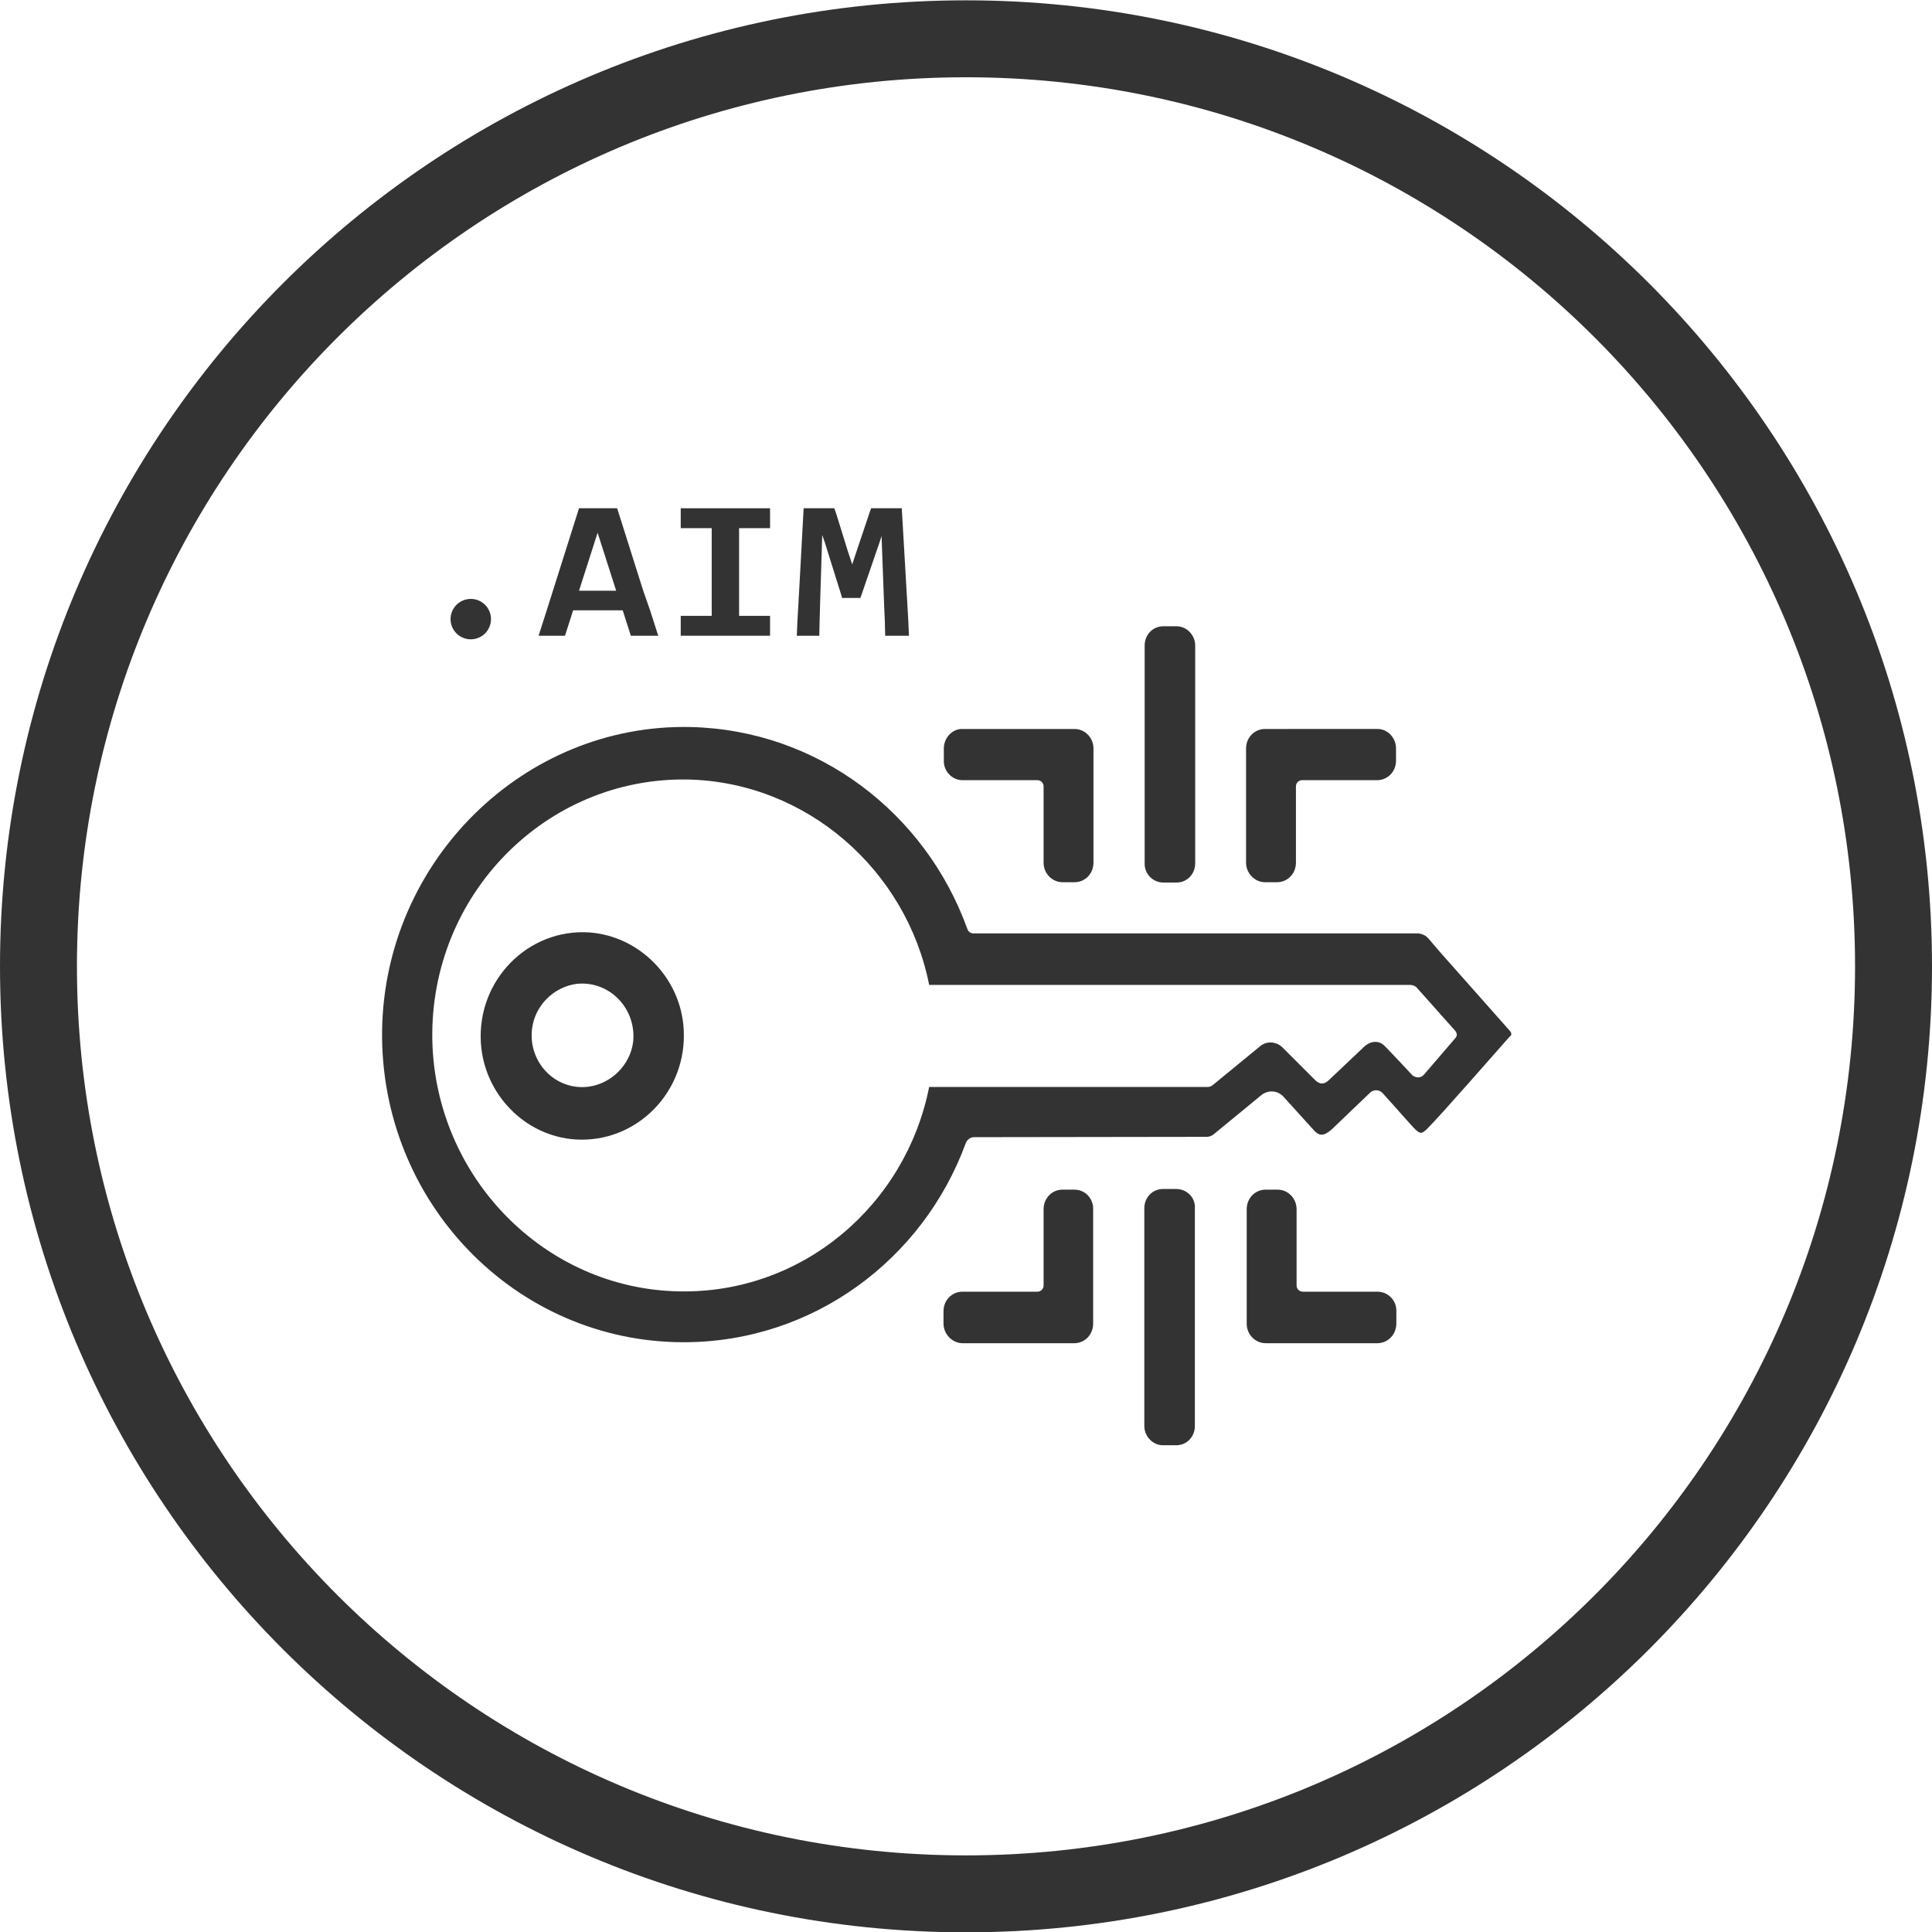 <?xml version="1.0" encoding="utf-8"?>
<!-- Generator: Adobe Illustrator 24.0.1, SVG Export Plug-In . SVG Version: 6.00 Build 0)  -->
<svg version="1.1" id="Layer_1" xmlns="http://www.w3.org/2000/svg" xmlns:xlink="http://www.w3.org/1999/xlink" x="0px" y="0px"
	 viewBox="0 0 592.6 592.7" style="enable-background:new 0 0 592.6 592.7;" xml:space="preserve">
<style type="text/css">
	.st0{fill:#333333;}
</style>
<g>
	<path class="st0" d="M296.3,0.1C132.7,0.1,0,132.8,0,296.4s132.7,296.3,296.3,296.3S592.6,460,592.6,296.4S459.9,0.1,296.3,0.1z
		 M296.3,569.1C145.6,569.1,23.6,447,23.6,296.4s122-272.7,272.7-272.7S569,145.7,569,296.4S447,569.1,296.3,569.1z"/>
</g>
<g>
	<path class="st0" d="M180.7,286c-18.7-1.2-34.4,14.6-33.2,33.9c1,15.8,13.6,28.6,29,29.6c18.7,1.2,34.4-14.6,33.2-33.9
		C208.8,300,196.2,287.1,180.7,286z M194.2,319.6c-0.9,7-6.6,12.7-13.5,13.7c-10.2,1.4-18.8-7.4-17.5-17.8
		c0.9-7.1,6.6-12.7,13.5-13.7C186.8,300.6,195.3,309.3,194.2,319.6z"/>
	<path class="st0" d="M295.2,239.3h23c1.1,0,1.9,0.9,1.9,1.9v23.4c0,3.4,2.7,6,5.8,6h3.7c3.3,0,5.8-2.7,5.8-6v-25.3v-9.7
		c0-3.4-2.7-6-5.8-6h-34.4c-3-0.1-5.7,2.6-5.7,6v3.7C289.4,236.6,292.1,239.3,295.2,239.3z"/>
	<path class="st0" d="M329.6,364.9h-3.7c-3.2,0-5.8,2.6-5.8,6v23.4c0,1-0.8,1.9-1.9,1.9h-23c-3.2,0-5.8,2.6-5.8,6v3.7
		c0,3.4,2.7,6,5.7,6.1h34.4c3.2,0,5.8-2.6,5.8-6v-9.8v-25.3C335.4,367.7,332.9,364.9,329.6,364.9z"/>
	<path class="st0" d="M422.5,396.2h-22.9c-1.1,0-1.9-0.9-1.9-1.9v-23.4c0-3.4-2.7-6-5.8-6h-3.7c-3.3,0-5.8,2.7-5.8,6v25.3v9.8
		c0,3.4,2.7,6,5.8,6h34.4c3.2-0.1,5.7-2.7,5.7-6.1v-3.7C428.4,398.8,425.7,396.2,422.5,396.2z"/>
	<path class="st0" d="M388,270.6h3.7c3.2,0,5.8-2.6,5.8-6v-23.4c0-1,0.8-1.9,1.9-1.9h23c3.2,0,5.8-2.6,5.8-6v-3.7
		c0-3.4-2.7-6.1-5.8-6H388c-3.2,0-5.8,2.6-5.8,6v9.7v25.3C382.2,267.8,384.8,270.6,388,270.6z"/>
	<path class="st0" d="M356.8,270.7h4.1c3.2,0,5.7-2.6,5.7-5.9V198c0-3.2-2.6-5.9-5.7-5.9h-4.1c-3.2,0-5.7,2.6-5.7,5.9v66.8
		C351,268.1,353.7,270.7,356.8,270.7z"/>
	<path class="st0" d="M360.8,364.7h-4.1c-3.2,0-5.7,2.6-5.7,5.9v66.8c0,3.2,2.6,5.9,5.7,5.9h4.1c3.2,0,5.7-2.6,5.7-5.9v-66.8
		C366.7,367.3,364,364.7,360.8,364.7z"/>
	<path class="st0" d="M463.2,316.3l-4.6-5.2l-17.1-19.3l-3.5-4.1c-0.8-0.8-1.6-1.2-2.9-1.4H298.6c-0.9,0-1.6-0.5-1.9-1.4
		c-12.8-35.5-45.8-61-84.9-61.9c-51.1-1.1-93.8,41-94.6,93c-0.7,52.8,41,95.7,92.5,95.7c39.6,0,73.4-25.3,86.5-61
		c0.4-1.1,1.4-1.9,2.6-1.9l71.3-0.1c0.8,0,1.6-0.3,2.2-0.8l14.6-12c2-1.6,4.9-1.5,6.7,0.4l9.6,10.6c1.5,1.5,2.8,1.7,5.3-0.5
		l11.8-11.3c1.1-1,2.8-0.9,3.8,0.2c1.5,1.7,3.5,3.9,3.5,3.9l3.2,3.6l2.8,3.1c2.1,2.1,2.4,1.9,4,0.5c4.6-4.6,21.3-23.8,25.5-28.5
		C463.7,317.6,463.7,316.9,463.2,316.3z M446.5,318.3l-9.8,11.4c-0.9,1-2.4,1-3.5,0.1c0,0-5.1-5.5-8.4-8.9c-1.5-1.6-3.8-1.9-6.1-0.1
		l-11.2,10.6c-1.6,1.5-3,1-4.1-0.1l-10-10c-1.9-1.9-5-2.1-7-0.3l-14.5,11.9c-0.4,0.3-0.9,0.5-1.4,0.5H285
		c-7.2,36.3-38.9,63.5-76.8,62.7c-41.2-0.8-74.7-35-75.6-77.1c-0.8-44.6,34.9-80.7,78.4-79.9c36.4,0.8,67,27.7,74,63h147.4
		c1,0,1.9,0.4,2.4,1.1l11.4,12.8C447,316.9,447,317.6,446.5,318.3z"/>
</g>
<g>
	<circle class="st0" cx="144.4" cy="189.9" r="6.2"/>
	<path class="st0" d="M197.3,181.2l-8-25.3h-11.7l-8,25.3l-1.9,6l-2.5,7.8h8.1l2.5-7.8h15.2l2.5,7.8h8.4l-2.5-7.8L197.3,181.2z
		 M177.6,181.2l5.7-17.8l5.7,17.8H177.6z"/>
	<polygon class="st0" points="208.8,162 218.3,162 218.3,188.9 208.8,188.9 208.8,195 236.2,195 236.2,188.9 226.7,188.9 226.7,162 
		236.2,162 236.2,155.9 208.8,155.9 	"/>
	<polygon class="st0" points="278.6,190.4 278.2,183.4 276.6,155.9 267.2,155.9 266.9,156.7 262.5,169.8 261.4,173.1 260.1,169.2 
		256.5,157.6 255.9,155.9 246.5,155.9 245,183.4 244.6,190.4 244.4,195 251.3,195 251.4,190.4 251.6,183.4 252.2,164.1 253,166.4 
		258.1,182.7 258.1,182.7 258.3,183.4 263.9,183.4 264.3,182.3 269.9,166 269.9,166 270.4,164.4 271.1,183.4 271.4,190.4 
		271.5,194.5 271.5,195 278.8,195 	"/>
</g>
</svg>
